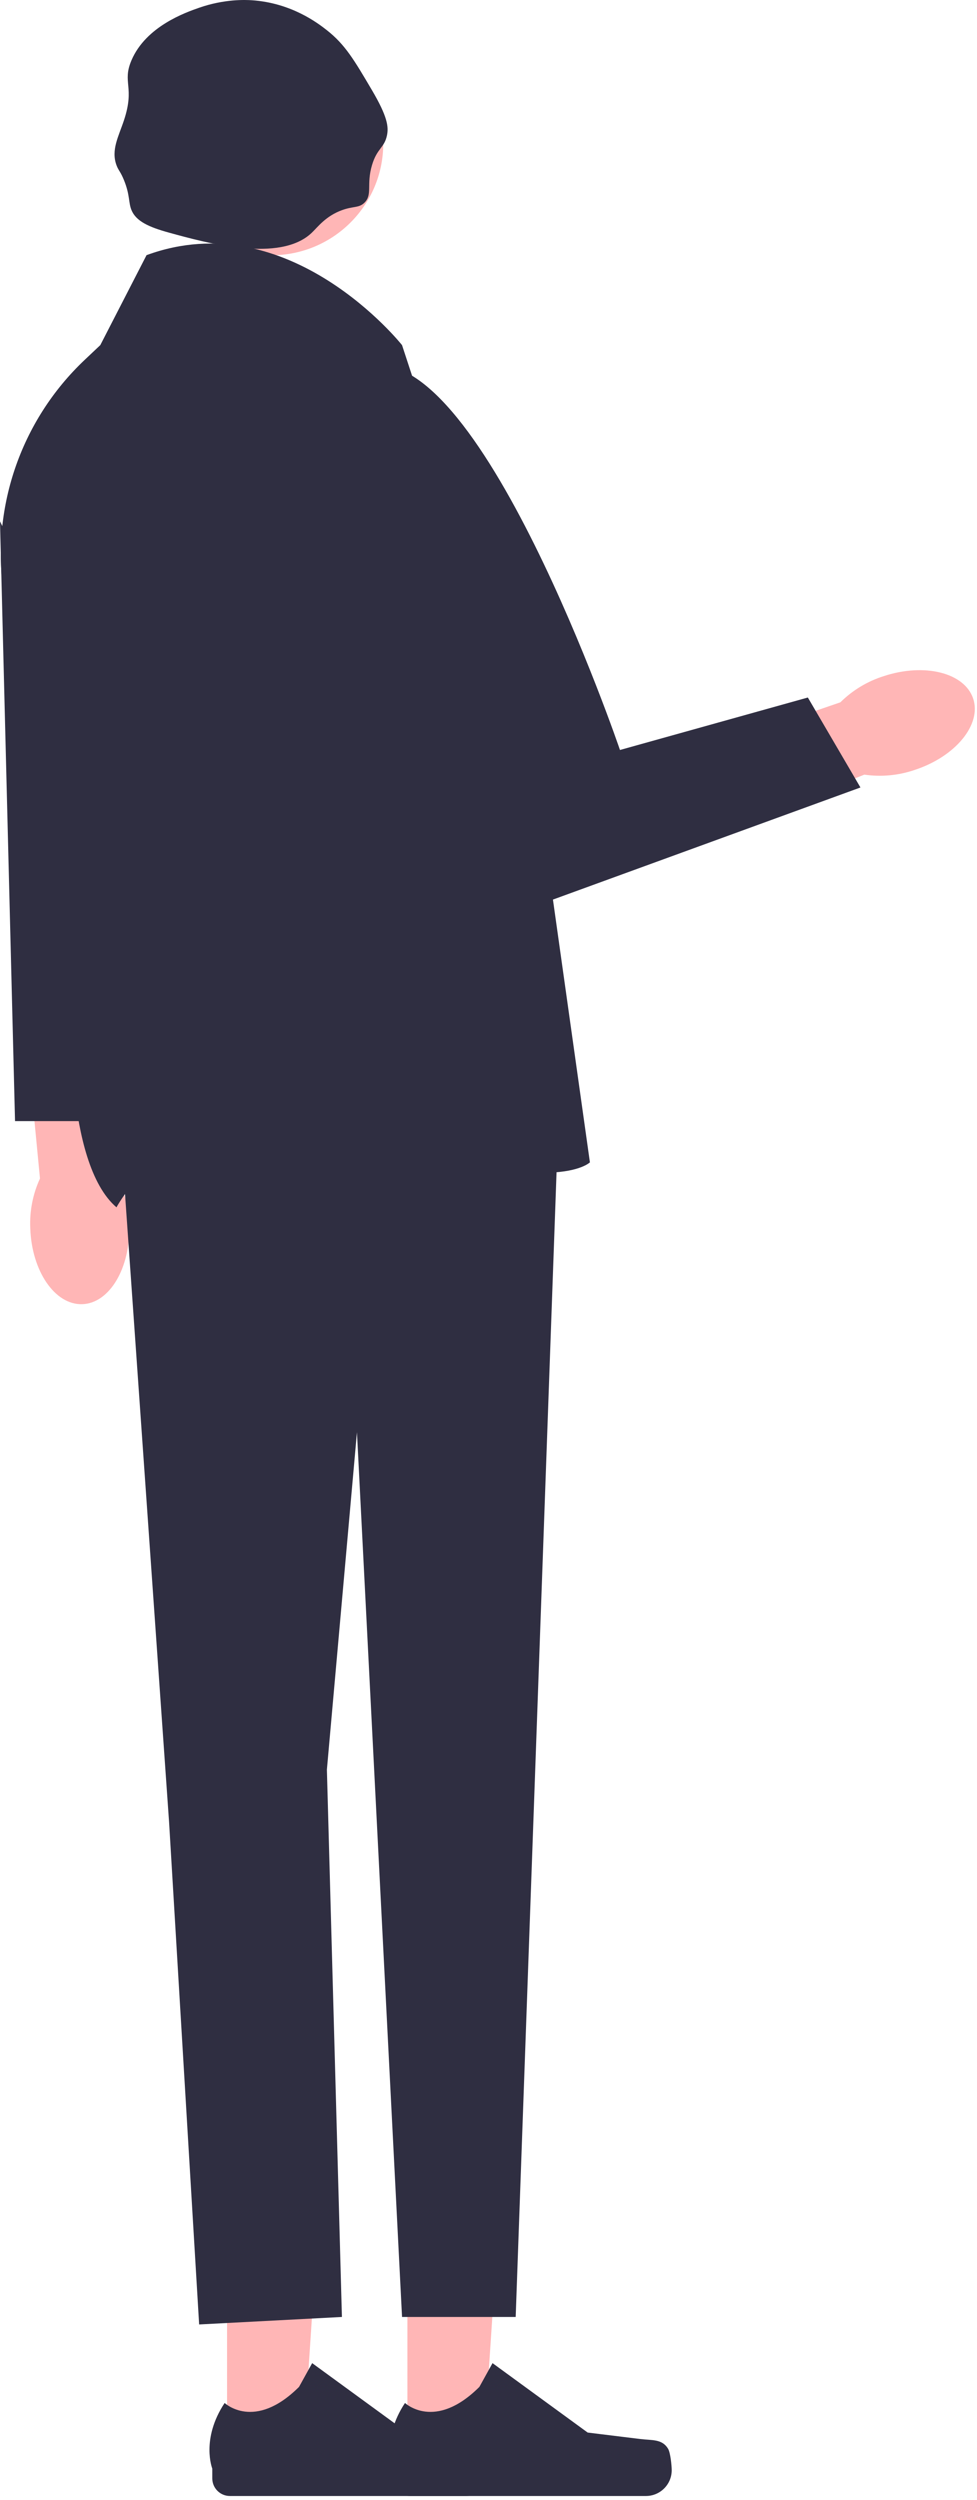 <svg width="206" height="527" viewBox="0 0 206 527" fill="none" xmlns="http://www.w3.org/2000/svg">
<path d="M192.9 162.298C201.499 159.465 207.004 152.743 205.196 147.284C203.388 141.825 194.952 139.698 186.35 142.533C182.898 143.618 179.757 145.513 177.19 148.057L140.906 160.519L147.131 177.379L182.24 163.304C185.823 163.823 189.478 163.478 192.9 162.298V162.298Z" fill="#FFB6B6"/>
<path d="M6.384 258.929C6.677 267.958 11.586 275.126 17.346 274.939C23.106 274.751 27.537 267.281 27.242 258.249C27.173 254.639 26.24 251.098 24.518 247.923L22.79 209.682L4.818 210.874L8.429 248.445C6.918 251.727 6.217 255.322 6.384 258.929L6.384 258.929Z" fill="#FFB6B6"/>
<path d="M47.876 516.596L63.919 516.594L68.029 454.462L47.873 454.872L47.876 516.596Z" fill="#FFB6B6"/>
<path d="M102.839 516.233C103.338 517.072 103.602 519.781 103.602 520.756C103.602 523.756 101.164 526.188 98.157 526.188H48.476C46.425 526.188 44.762 524.529 44.762 522.482V520.419C44.762 520.419 42.304 514.218 47.364 506.575C47.364 506.575 53.653 512.56 63.05 503.186L65.821 498.178L85.88 512.812L96.998 514.177C99.431 514.476 101.587 514.131 102.839 516.233H102.839V516.233Z" fill="#2F2E41"/>
<path d="M85.904 516.596L101.947 516.594L106.057 454.462L85.901 454.872L85.904 516.596Z" fill="#FFB6B6"/>
<path d="M140.867 516.233C141.366 517.072 141.63 519.781 141.63 520.756C141.63 523.756 139.192 526.188 136.185 526.188H86.504C84.453 526.188 82.79 524.529 82.79 522.482V520.419C82.79 520.419 80.332 514.218 85.392 506.575C85.392 506.575 91.681 512.56 101.078 503.186L103.849 498.178L123.908 512.812L135.026 514.177C137.459 514.476 139.616 514.131 140.867 516.233H140.867V516.233Z" fill="#2F2E41"/>
<path d="M57.211 53.814C70.244 53.814 80.81 43.275 80.81 30.274C80.81 17.273 70.244 6.734 57.211 6.734C44.178 6.734 33.613 17.273 33.613 30.274C33.613 43.275 44.178 53.814 57.211 53.814Z" fill="#FFB6B6"/>
<path d="M24.56 226.071L35.651 384.127L41.989 490.025L72.095 488.444L68.926 373.063L75.264 301.938L84.771 488.444H108.732L118.045 227.652L66.549 220.539L24.56 226.071Z" fill="#2F2E41"/>
<path d="M65.757 49.049C59.045 55.493 43.534 51.22 35.651 49.049C31.312 47.853 28.694 46.621 27.729 44.307C27.058 42.698 27.439 41.172 26.144 37.985C25.386 36.117 24.986 35.978 24.56 34.824C23.372 31.605 25.022 28.738 26.144 25.34C28.486 18.251 25.69 17.455 27.729 12.696C30.794 5.541 39.131 2.63 41.989 1.632C47.326 -0.231 51.776 -0.034 53.081 0.051C61.44 0.6 67.028 4.879 68.926 6.373C72.772 9.403 74.659 12.608 78.433 19.018C81.717 24.596 81.956 26.736 81.602 28.501C81.062 31.191 79.507 31.201 78.433 34.824C77.213 38.935 78.6 41.002 76.848 42.726C75.664 43.892 74.563 43.407 72.095 44.307C68.698 45.545 67.021 47.835 65.757 49.049Z" fill="#2F2E41"/>
<path d="M84.771 72.757C84.771 72.757 61.003 42.726 30.898 53.79L21.147 72.757L17.89 75.833C4.225 88.736 -2.133 107.56 0.919 126.081L15.053 211.846C15.053 211.846 13.468 245.038 24.56 254.521C24.56 254.521 40.405 224.491 78.433 238.716C116.461 252.941 124.383 245.038 124.383 245.038L111.707 154.946L84.771 72.757Z" fill="#2F2E41"/>
<path d="M76.848 77.499L68.926 94.885L99.031 196.041L181.425 166.01L170.334 147.043L130.721 158.107C130.721 158.107 100.616 69.596 76.848 77.499Z" fill="#2F2E41"/>
<path d="M20.599 236.345H3.169L0 109.9L20.599 152.575V236.345Z" fill="#2F2E41"/>
</svg>
